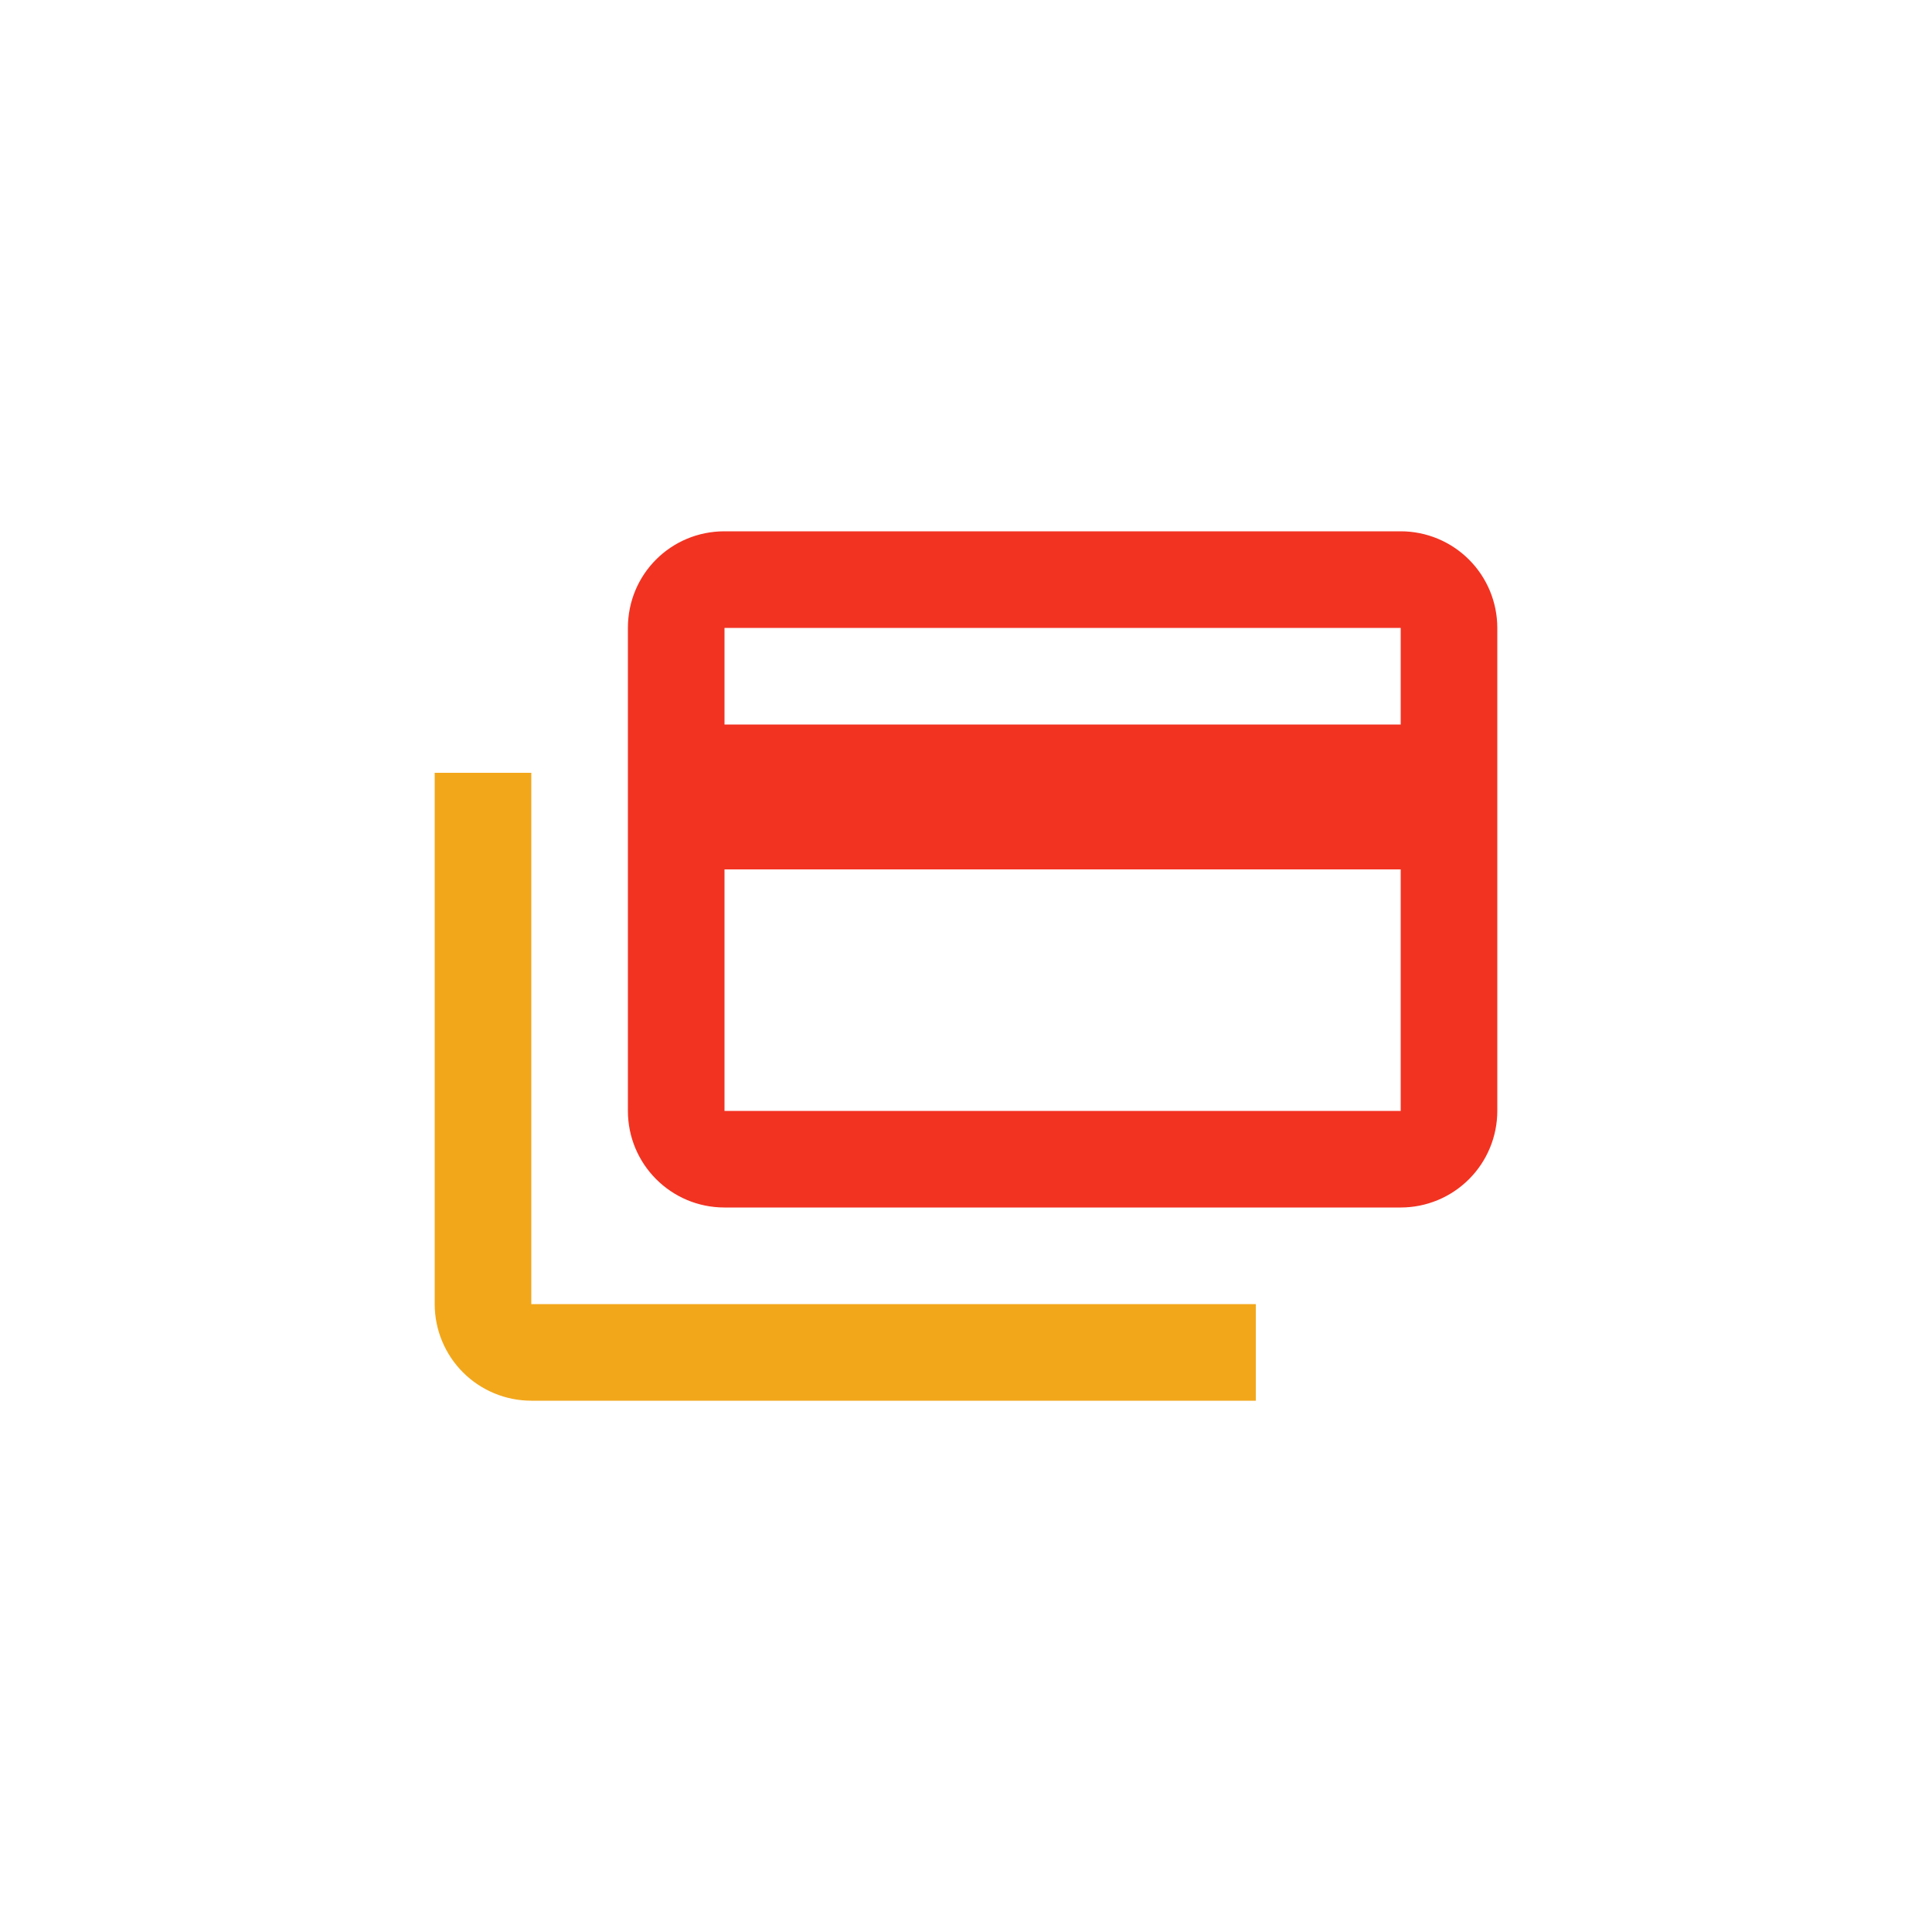 <svg width="40" height="40" viewBox="0 0 40 40" fill="none" xmlns="http://www.w3.org/2000/svg">
<path d="M29 15V13H15V15H29ZM29 23V18H15V23H29ZM29 11C29.53 11 30.039 11.211 30.414 11.586C30.789 11.961 31 12.47 31 13V23C31 23.53 30.789 24.039 30.414 24.414C30.039 24.789 29.53 25 29 25H15C13.89 25 13 24.1 13 23V13C13 11.89 13.89 11 15 11H29Z" fill="#F23322"/>
<path d="M11 27H26V29H11C10.47 29 9.961 28.789 9.586 28.414C9.211 28.039 9 27.53 9 27V16H11V27Z" fill="#F2A71B"/>
</svg>
